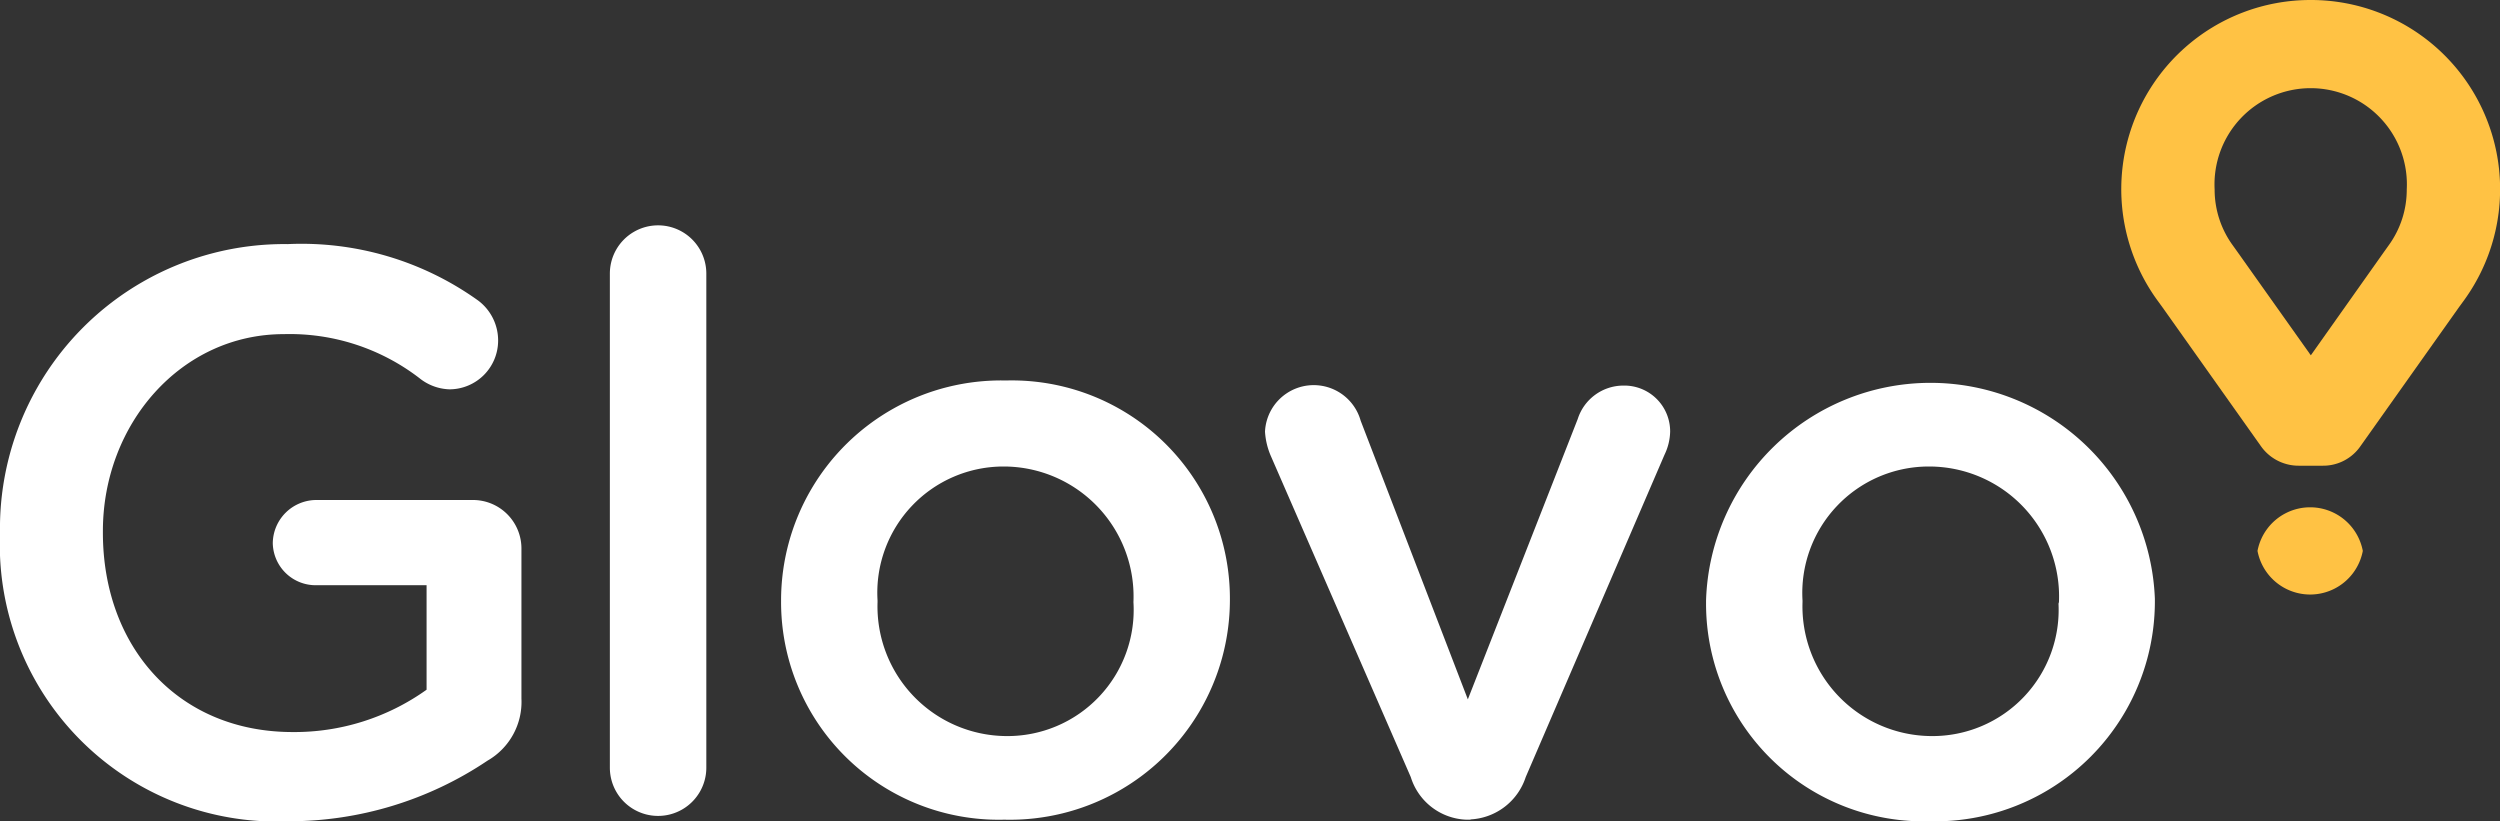 <svg xmlns="http://www.w3.org/2000/svg" viewBox="0 0 93.3 30.65"><rect x="0" y="0" width="93.3" height="30.65" fill="#333333" stroke="none"/><defs><style>.cls-1{fill:#fff;}.cls-1,.cls-2{fill-rule:evenodd;}.cls-2{fill:#ffc244;}</style></defs><g id="Capa_2" data-name="Capa 2"><g id="Grid"><g id="Desktop"><g id="LogoB2B"><g id="logo"><path id="Fill-1" class="cls-1" d="M0,19.94v-.06A10.61,10.61,0,0,1,10.74,9.11a11.31,11.31,0,0,1,7.11,2.11,1.86,1.86,0,0,1,.74,1.49,1.82,1.82,0,0,1-1.81,1.82,1.88,1.88,0,0,1-1.13-.42,7.94,7.94,0,0,0-5.06-1.64c-3.84,0-6.75,3.36-6.75,7.35v.06c0,4.28,2.82,7.44,7.08,7.44a8.48,8.48,0,0,0,5-1.58v-3.9h-4.1a1.6,1.6,0,0,1-1.64-1.57,1.63,1.63,0,0,1,1.64-1.61h5.8a1.81,1.81,0,0,1,1.84,1.84v5.57a2.53,2.53,0,0,1-1.27,2.32,13.29,13.29,0,0,1-7.41,2.26A10.33,10.33,0,0,1,0,19.94"/><path id="Fill-3" class="cls-1" d="M22.76,10.21a1.8,1.8,0,0,1,3.6,0V28.65a1.8,1.8,0,0,1-3.6,0Z"/><path id="Fill-5" class="cls-1" d="M42.3,22.53v-.06a4.85,4.85,0,0,0-4.82-5.06,4.71,4.71,0,0,0-4.73,5v.06a4.84,4.84,0,0,0,4.79,5,4.71,4.71,0,0,0,4.76-5m-13.15,0v-.06a8.21,8.21,0,0,1,8.39-8.21,8.14,8.14,0,0,1,8.36,8.15v.06a8.21,8.21,0,0,1-8.42,8.18,8.12,8.12,0,0,1-8.33-8.12"/><path id="Fill-7" class="cls-1" d="M54.88,30.59h-.17A2.26,2.26,0,0,1,52.65,29L47.42,17a2.7,2.7,0,0,1-.21-.89,1.82,1.82,0,0,1,3.57-.41l4,10.4,4.1-10.46a1.79,1.79,0,0,1,1.7-1.25,1.71,1.71,0,0,1,1.75,1.72,2.08,2.08,0,0,1-.21.86L56.94,29a2.29,2.29,0,0,1-2.06,1.58"/><path id="Fill-9" class="cls-1" d="M76.84,22.53v-.06A4.85,4.85,0,0,0,72,17.41a4.72,4.72,0,0,0-4.73,5v.06a4.84,4.84,0,0,0,4.79,5,4.71,4.71,0,0,0,4.76-5m-13.15,0v-.06a8.38,8.38,0,0,1,16.75-.06v.06A8.21,8.21,0,0,1,72,30.65a8.12,8.12,0,0,1-8.33-8.12"/><g id="Group-13"><path id="Fill-11" class="cls-2" d="M89.15,9.15l-.2.28-2.71,3.83L83.53,9.44l-.2-.28a3.53,3.53,0,0,1-.68-2.09,3.59,3.59,0,1,1,7.17,0,3.53,3.53,0,0,1-.67,2.08M86.24,0A7.06,7.06,0,0,0,80.5,11.19l.19.26,3.68,5.19a1.72,1.72,0,0,0,1.43.74h.88a1.69,1.69,0,0,0,1.42-.74l3.68-5.19.19-.26A7.06,7.06,0,0,0,86.24,0"/></g><path id="Fill-14" class="cls-2" d="M84.25,20.56h0a2,2,0,0,1,3.93,0h0a2,2,0,0,1-3.93,0"/></g></g></g></g></g></svg>